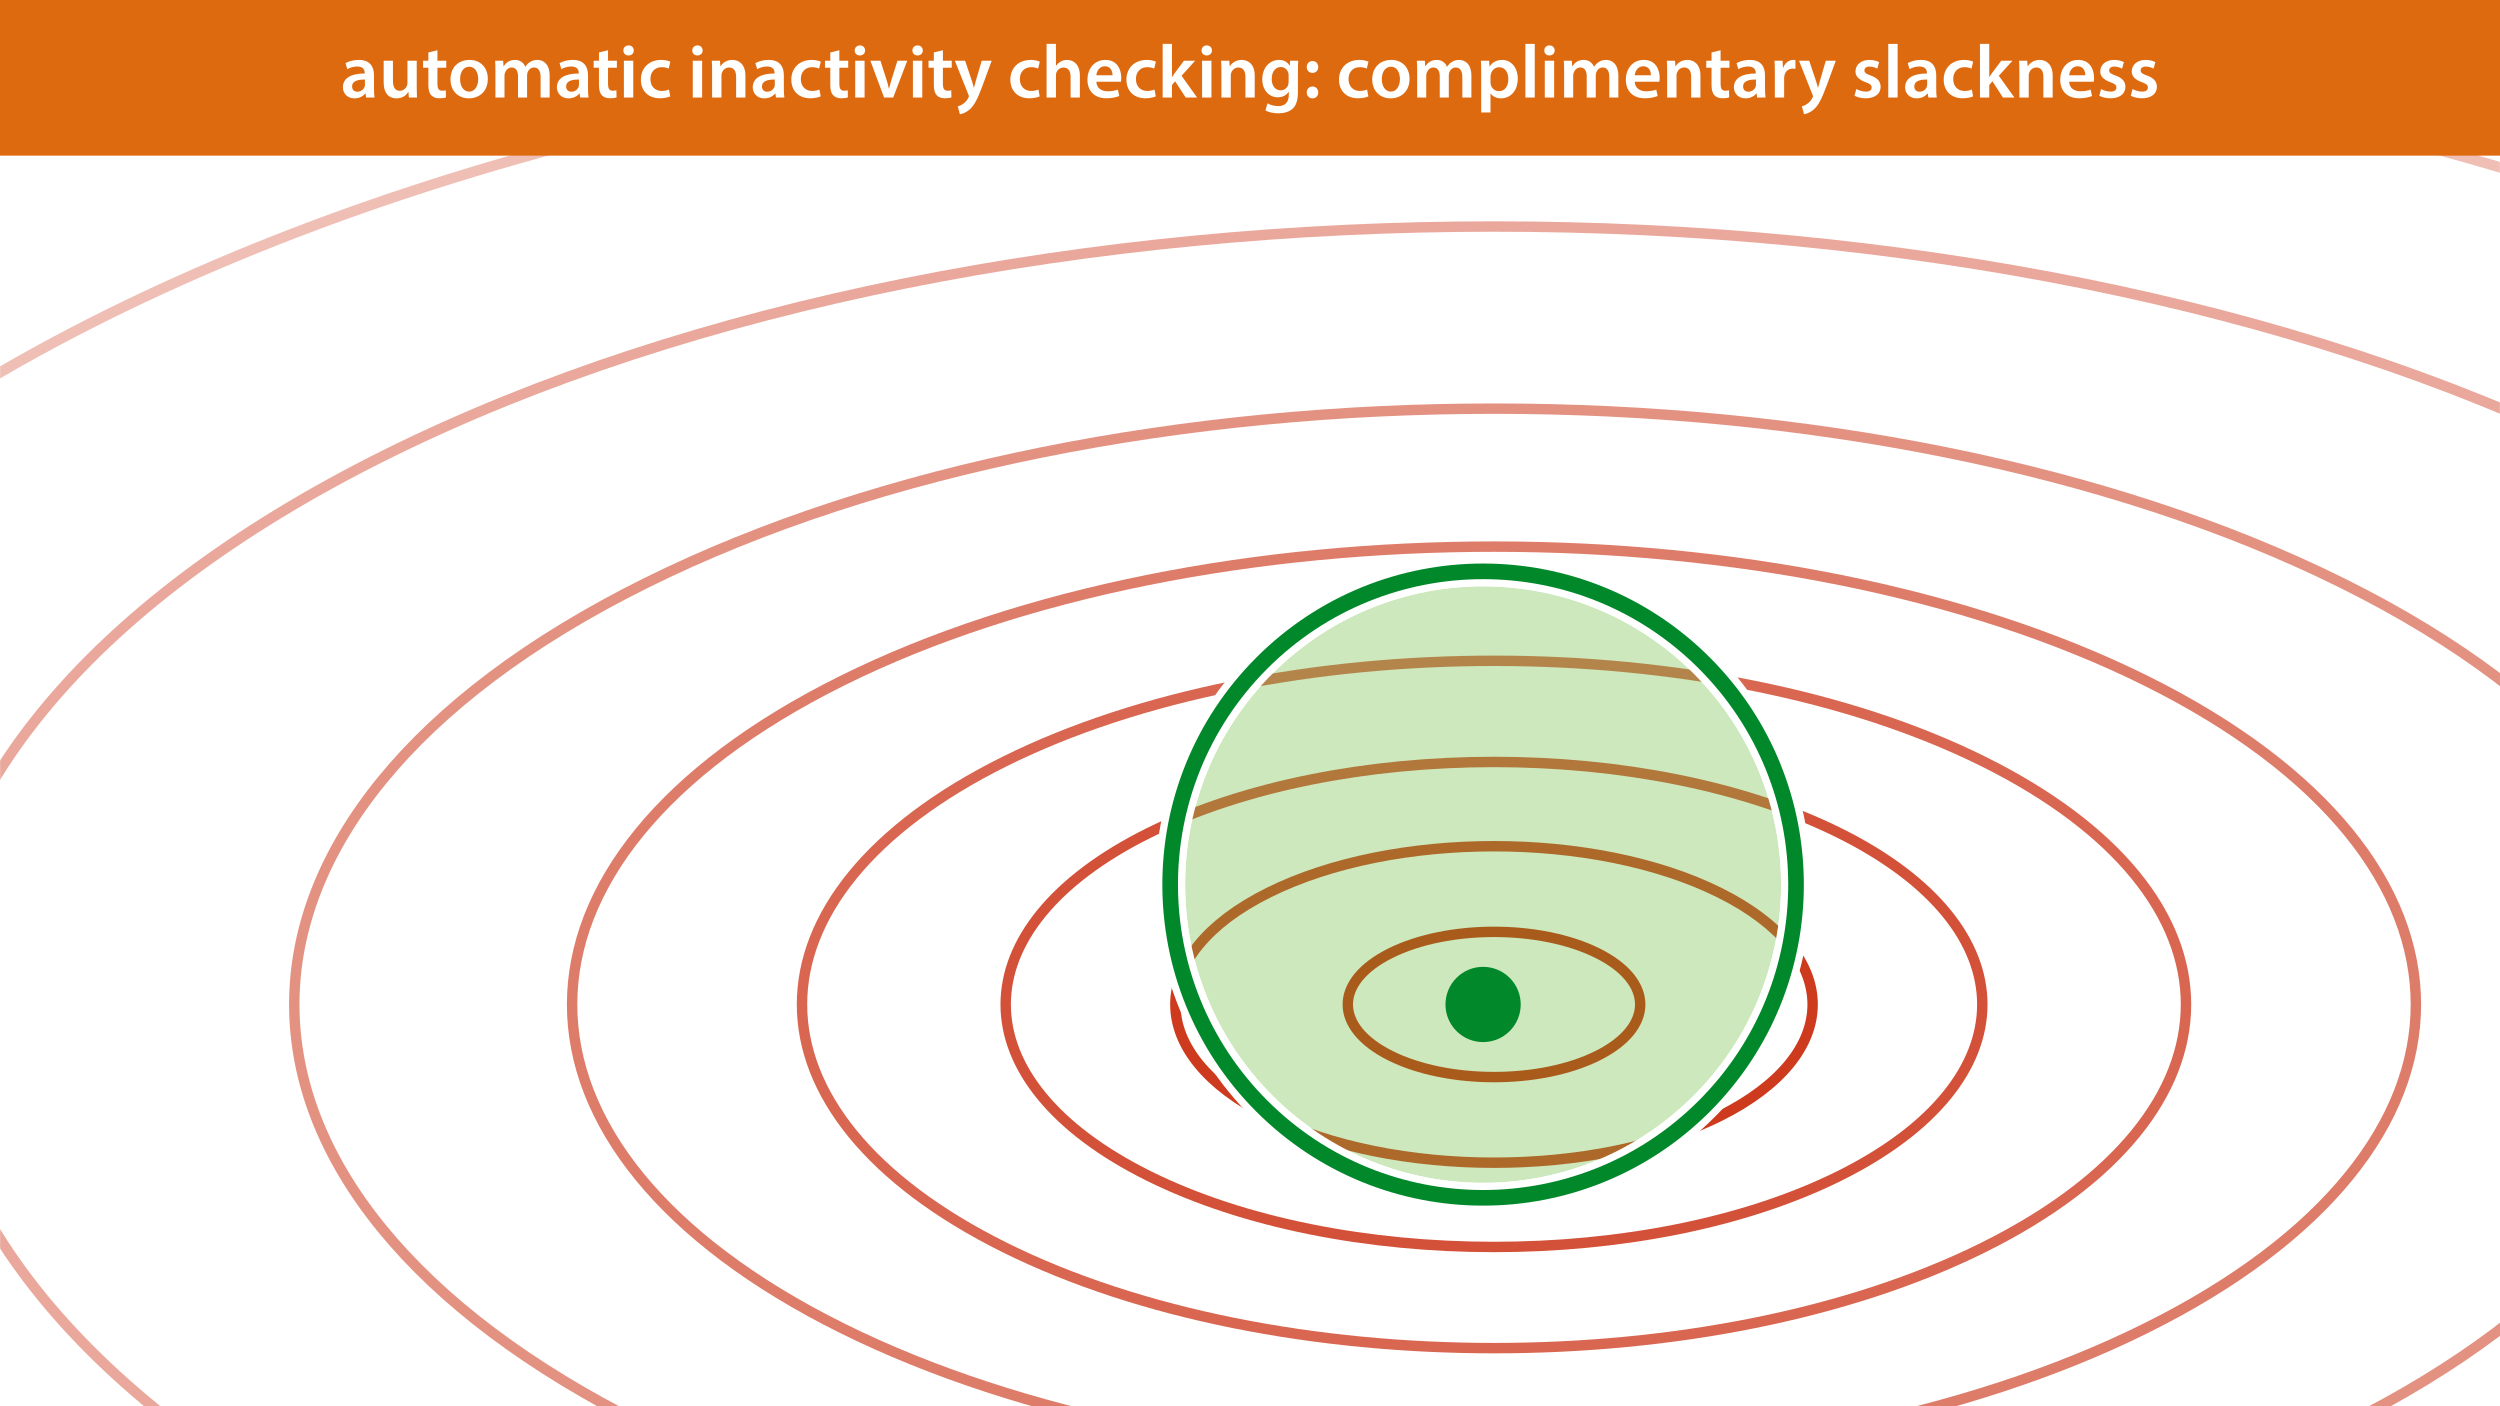 <?xml version="1.0" encoding="UTF-8"?>
<svg xmlns="http://www.w3.org/2000/svg" xmlns:xlink="http://www.w3.org/1999/xlink" width="1920pt" height="1080pt" viewBox="0 0 1920 1080" version="1.1">
<defs>
<g>
<symbol overflow="visible" id="glyph0-0">
<path style="stroke:none;" d="M 0 0 L 29 0 L 29 -40.594 L 0 -40.594 Z M 14.5 -22.906 L 4.641 -37.703 L 24.359 -37.703 Z M 16.234 -20.297 L 26.094 -35.094 L 26.094 -5.516 Z M 4.641 -2.906 L 14.5 -17.688 L 24.359 -2.906 Z M 2.906 -35.094 L 12.766 -20.297 L 2.906 -5.516 Z M 2.906 -35.094 "/>
</symbol>
<symbol overflow="visible" id="glyph0-1">
<path style="stroke:none;" d="M 26.156 0 C 25.875 -1.734 25.75 -4.234 25.75 -6.781 L 25.75 -17 C 25.75 -23.141 23.141 -28.891 14.094 -28.891 C 9.625 -28.891 5.969 -27.672 3.891 -26.391 L 5.281 -21.75 C 7.188 -22.969 10.094 -23.844 12.875 -23.844 C 17.859 -23.844 18.625 -20.766 18.625 -18.906 L 18.625 -18.438 C 8.172 -18.5 1.859 -14.906 1.859 -7.766 C 1.859 -3.484 5.047 0.641 10.734 0.641 C 14.391 0.641 17.344 -0.922 19.078 -3.125 L 19.25 -3.125 L 19.719 0 Z M 18.797 -9.922 C 18.797 -9.453 18.734 -8.875 18.562 -8.359 C 17.922 -6.328 15.828 -4.469 12.984 -4.469 C 10.734 -4.469 8.938 -5.734 8.938 -8.531 C 8.938 -12.812 13.75 -13.922 18.797 -13.797 Z M 18.797 -9.922 "/>
</symbol>
<symbol overflow="visible" id="glyph0-2">
<path style="stroke:none;" d="M 29.109 -28.25 L 21.984 -28.25 L 21.984 -11.188 C 21.984 -10.375 21.812 -9.625 21.578 -8.984 C 20.828 -7.188 18.969 -5.156 16.125 -5.156 C 12.359 -5.156 10.844 -8.172 10.844 -12.875 L 10.844 -28.25 L 3.719 -28.25 L 3.719 -11.656 C 3.719 -2.438 8.406 0.641 13.578 0.641 C 18.625 0.641 21.406 -2.266 22.625 -4.297 L 22.734 -4.297 L 23.078 0 L 29.344 0 C 29.234 -2.312 29.109 -5.109 29.109 -8.469 Z M 29.109 -28.25 "/>
</symbol>
<symbol overflow="visible" id="glyph0-3">
<path style="stroke:none;" d="M 5.047 -34.625 L 5.047 -28.25 L 0.984 -28.25 L 0.984 -22.906 L 5.047 -22.906 L 5.047 -9.625 C 5.047 -5.922 5.734 -3.359 7.25 -1.734 C 8.578 -0.297 10.781 0.578 13.391 0.578 C 15.656 0.578 17.516 0.297 18.562 -0.109 L 18.438 -5.562 C 17.812 -5.391 16.875 -5.219 15.656 -5.219 C 12.938 -5.219 12 -7.016 12 -10.438 L 12 -22.906 L 18.797 -22.906 L 18.797 -28.25 L 12 -28.25 L 12 -36.312 Z M 5.047 -34.625 "/>
</symbol>
<symbol overflow="visible" id="glyph0-4">
<path style="stroke:none;" d="M 16.641 -28.891 C 8.125 -28.891 2.031 -23.203 2.031 -13.922 C 2.031 -4.875 8.172 0.641 16.188 0.641 C 23.375 0.641 30.688 -4 30.688 -14.391 C 30.688 -22.969 25.062 -28.891 16.641 -28.891 Z M 16.469 -23.656 C 21.344 -23.656 23.312 -18.625 23.312 -14.203 C 23.312 -8.531 20.469 -4.531 16.406 -4.531 C 12.062 -4.531 9.391 -8.641 9.391 -14.094 C 9.391 -18.797 11.422 -23.656 16.469 -23.656 Z M 16.469 -23.656 "/>
</symbol>
<symbol overflow="visible" id="glyph0-5">
<path style="stroke:none;" d="M 3.828 0 L 10.781 0 L 10.781 -16.703 C 10.781 -17.516 10.906 -18.328 11.188 -19.031 C 11.828 -21 13.625 -23.078 16.297 -23.078 C 19.609 -23.078 21.172 -20.297 21.172 -16.359 L 21.172 0 L 28.125 0 L 28.125 -16.938 C 28.125 -17.75 28.297 -18.625 28.484 -19.312 C 29.234 -21.344 31.031 -23.078 33.469 -23.078 C 36.891 -23.078 38.516 -20.297 38.516 -15.609 L 38.516 0 L 45.469 0 L 45.469 -16.641 C 45.469 -25.688 40.719 -28.891 36.016 -28.891 C 33.703 -28.891 31.906 -28.297 30.328 -27.203 C 29 -26.391 27.844 -25.234 26.859 -23.656 L 26.734 -23.656 C 25.516 -26.797 22.625 -28.891 18.906 -28.891 C 14.156 -28.891 11.594 -26.281 10.203 -24.062 L 10.031 -24.062 L 9.75 -28.25 L 3.594 -28.25 C 3.766 -25.812 3.828 -23.078 3.828 -19.844 Z M 3.828 0 "/>
</symbol>
<symbol overflow="visible" id="glyph0-6">
<path style="stroke:none;" d="M 11.016 0 L 11.016 -28.25 L 3.828 -28.25 L 3.828 0 Z M 7.422 -40.016 C 5.047 -40.016 3.422 -38.344 3.422 -36.141 C 3.422 -33.984 4.984 -32.312 7.359 -32.312 C 9.859 -32.312 11.422 -33.984 11.422 -36.141 C 11.375 -38.344 9.859 -40.016 7.422 -40.016 Z M 7.422 -40.016 "/>
</symbol>
<symbol overflow="visible" id="glyph0-7">
<path style="stroke:none;" d="M 23.609 -6.141 C 22.219 -5.562 20.469 -5.047 17.984 -5.047 C 13.109 -5.047 9.344 -8.359 9.344 -14.156 C 9.281 -19.312 12.531 -23.312 17.984 -23.312 C 20.531 -23.312 22.219 -22.734 23.375 -22.219 L 24.656 -27.547 C 23.031 -28.297 20.359 -28.891 17.75 -28.891 C 7.828 -28.891 2.031 -22.266 2.031 -13.797 C 2.031 -5.047 7.766 0.578 16.594 0.578 C 20.125 0.578 23.078 -0.172 24.594 -0.875 Z M 23.609 -6.141 "/>
</symbol>
<symbol overflow="visible" id="glyph0-8">
<path style="stroke:none;" d=""/>
</symbol>
<symbol overflow="visible" id="glyph0-9">
<path style="stroke:none;" d="M 3.828 0 L 11.016 0 L 11.016 -16.594 C 11.016 -17.406 11.078 -18.266 11.312 -18.906 C 12.062 -21.047 14.031 -23.078 16.875 -23.078 C 20.766 -23.078 22.266 -20.016 22.266 -15.953 L 22.266 0 L 29.406 0 L 29.406 -16.766 C 29.406 -25.688 24.297 -28.891 19.375 -28.891 C 14.672 -28.891 11.594 -26.219 10.375 -24.016 L 10.203 -24.016 L 9.859 -28.25 L 3.594 -28.25 C 3.766 -25.812 3.828 -23.078 3.828 -19.844 Z M 3.828 0 "/>
</symbol>
<symbol overflow="visible" id="glyph0-10">
<path style="stroke:none;" d="M 0.641 -28.25 L 11.141 0 L 18.156 0 L 28.938 -28.25 L 21.406 -28.25 L 16.938 -13.922 C 16.188 -11.375 15.547 -9.156 15.016 -6.844 L 14.844 -6.844 C 14.328 -9.156 13.75 -11.422 12.938 -13.922 L 8.359 -28.25 Z M 0.641 -28.25 "/>
</symbol>
<symbol overflow="visible" id="glyph0-11">
<path style="stroke:none;" d="M 0.469 -28.25 L 10.781 -2.312 C 11.141 -1.625 11.188 -1.219 11.188 -0.922 C 11.188 -0.578 11.016 -0.172 10.734 0.344 C 9.75 2.266 8.172 3.938 6.844 4.812 C 5.391 5.859 3.891 6.5 2.672 6.781 L 4.297 12.812 C 6.094 12.594 8.984 11.656 11.781 9.156 C 15.141 6.266 17.75 1.562 21.641 -8.984 L 28.703 -28.25 L 21.047 -28.25 L 16.641 -13.172 C 16.125 -11.312 15.609 -9.219 15.141 -7.594 L 14.969 -7.594 C 14.562 -9.219 13.984 -11.375 13.391 -13.109 L 8.297 -28.25 Z M 0.469 -28.25 "/>
</symbol>
<symbol overflow="visible" id="glyph0-12">
<path style="stroke:none;" d="M 3.828 0 L 11.016 0 L 11.016 -16.875 C 11.016 -17.688 11.078 -18.438 11.312 -19.031 C 12.062 -21.172 14.031 -23.031 16.812 -23.031 C 20.766 -23.031 22.266 -19.953 22.266 -15.828 L 22.266 0 L 29.406 0 L 29.406 -16.641 C 29.406 -25.688 24.359 -28.891 19.547 -28.891 C 17.75 -28.891 16.062 -28.422 14.672 -27.609 C 13.172 -26.797 12 -25.688 11.141 -24.359 L 11.016 -24.359 L 11.016 -41.188 L 3.828 -41.188 Z M 3.828 0 "/>
</symbol>
<symbol overflow="visible" id="glyph0-13">
<path style="stroke:none;" d="M 27.781 -12.125 C 27.891 -12.766 28.016 -13.797 28.016 -15.141 C 28.016 -21.344 25 -28.891 15.828 -28.891 C 6.781 -28.891 2.031 -21.516 2.031 -13.688 C 2.031 -5.047 7.422 0.578 16.594 0.578 C 20.641 0.578 24.016 -0.172 26.453 -1.156 L 25.406 -6.094 C 23.266 -5.281 20.875 -4.812 17.578 -4.812 C 13.047 -4.812 9.047 -7.016 8.875 -12.125 Z M 8.875 -17.109 C 9.156 -20.016 11.016 -24.016 15.422 -24.016 C 20.188 -24.016 21.344 -19.719 21.281 -17.109 Z M 8.875 -17.109 "/>
</symbol>
<symbol overflow="visible" id="glyph0-14">
<path style="stroke:none;" d="M 10.969 -41.188 L 3.828 -41.188 L 3.828 0 L 10.969 0 L 10.969 -9.625 L 13.391 -12.469 L 21.516 0 L 30.281 0 L 18.328 -16.703 L 28.766 -28.25 L 20.188 -28.25 L 13.344 -19.141 C 12.594 -18.156 11.781 -16.938 11.078 -15.828 L 10.969 -15.828 Z M 10.969 -41.188 "/>
</symbol>
<symbol overflow="visible" id="glyph0-15">
<path style="stroke:none;" d="M 23.438 -28.25 L 23.141 -24.469 L 23.031 -24.469 C 21.688 -26.797 19.141 -28.891 14.844 -28.891 C 8.062 -28.891 2.031 -23.266 2.031 -13.984 C 2.031 -5.969 7.016 -0.172 14.031 -0.172 C 17.75 -0.172 20.641 -1.859 22.266 -4.344 L 22.391 -4.344 L 22.391 -1.906 C 22.391 4.172 18.906 6.609 14.266 6.609 C 10.844 6.609 7.828 5.516 6.031 4.469 L 4.469 9.859 C 6.906 11.375 10.734 12.125 14.328 12.125 C 18.219 12.125 22.266 11.312 25.234 8.703 C 28.188 6.031 29.406 1.797 29.406 -4.125 L 29.406 -20.125 C 29.406 -24.016 29.516 -26.328 29.641 -28.25 Z M 22.266 -12.359 C 22.266 -11.547 22.156 -10.562 21.984 -9.797 C 21.172 -7.25 18.844 -5.516 16.188 -5.516 C 11.719 -5.516 9.281 -9.391 9.281 -14.203 C 9.281 -19.953 12.234 -23.438 16.234 -23.438 C 19.25 -23.438 21.281 -21.453 22.047 -18.844 C 22.219 -18.266 22.266 -17.578 22.266 -16.938 Z M 22.266 -12.359 "/>
</symbol>
<symbol overflow="visible" id="glyph0-16">
<path style="stroke:none;" d="M 7.359 -18.906 C 10.031 -18.906 11.781 -20.828 11.781 -23.438 C 11.719 -26.094 9.969 -28.016 7.359 -28.016 C 4.812 -28.016 2.953 -26.094 2.953 -23.438 C 2.953 -20.828 4.75 -18.906 7.359 -18.906 Z M 7.359 0.641 C 10.031 0.641 11.781 -1.328 11.781 -3.891 C 11.719 -6.609 9.969 -8.469 7.359 -8.469 C 4.812 -8.469 2.953 -6.547 2.953 -3.891 C 2.953 -1.328 4.75 0.641 7.359 0.641 Z M 7.359 0.641 "/>
</symbol>
<symbol overflow="visible" id="glyph0-17">
<path style="stroke:none;" d="M 3.828 11.484 L 10.969 11.484 L 10.969 -3.125 L 11.078 -3.125 C 12.531 -0.875 15.484 0.641 19.031 0.641 C 25.469 0.641 31.906 -4.297 31.906 -14.5 C 31.906 -23.312 26.5 -28.891 20.016 -28.891 C 15.719 -28.891 12.406 -27.094 10.328 -23.891 L 10.203 -23.891 L 9.859 -28.25 L 3.594 -28.25 C 3.719 -25.578 3.828 -22.562 3.828 -18.844 Z M 10.969 -16.188 C 10.969 -16.766 11.078 -17.406 11.25 -17.984 C 11.953 -21.109 14.672 -23.266 17.625 -23.266 C 22.219 -23.266 24.656 -19.203 24.656 -14.203 C 24.656 -8.641 21.984 -4.875 17.453 -4.875 C 14.438 -4.875 11.891 -6.953 11.188 -9.859 C 11.016 -10.5 10.969 -11.141 10.969 -11.828 Z M 10.969 -16.188 "/>
</symbol>
<symbol overflow="visible" id="glyph0-18">
<path style="stroke:none;" d="M 3.828 0 L 11.016 0 L 11.016 -41.188 L 3.828 -41.188 Z M 3.828 0 "/>
</symbol>
<symbol overflow="visible" id="glyph0-19">
<path style="stroke:none;" d="M 3.828 0 L 10.969 0 L 10.969 -14.609 C 10.969 -15.422 11.078 -16.188 11.188 -16.812 C 11.828 -20.016 14.156 -22.219 17.578 -22.219 C 18.438 -22.219 19.078 -22.094 19.656 -21.984 L 19.656 -28.703 C 19.078 -28.828 18.672 -28.891 17.984 -28.891 C 14.969 -28.891 11.656 -26.859 10.266 -22.859 L 10.031 -22.859 L 9.797 -28.25 L 3.594 -28.25 C 3.766 -25.688 3.828 -22.969 3.828 -19.141 Z M 3.828 0 "/>
</symbol>
<symbol overflow="visible" id="glyph0-20">
<path style="stroke:none;" d="M 2.094 -1.391 C 4.172 -0.234 7.25 0.578 10.672 0.578 C 18.156 0.578 22.156 -3.125 22.156 -8.234 C 22.094 -12.406 19.719 -15.016 14.609 -16.875 C 11.016 -18.156 9.688 -19.031 9.688 -20.828 C 9.688 -22.562 11.078 -23.781 13.625 -23.781 C 16.125 -23.781 18.391 -22.859 19.609 -22.156 L 21 -27.203 C 19.375 -28.078 16.641 -28.891 13.516 -28.891 C 6.953 -28.891 2.844 -25 2.844 -20.016 C 2.781 -16.703 5.109 -13.688 10.609 -11.781 C 14.094 -10.562 15.25 -9.562 15.25 -7.656 C 15.25 -5.797 13.859 -4.531 10.734 -4.531 C 8.172 -4.531 5.109 -5.562 3.484 -6.547 Z M 2.094 -1.391 "/>
</symbol>
</g>
<filter id="alpha" filterUnits="objectBoundingBox" x="0%" y="0%" width="100%" height="100%">
  <feColorMatrix type="matrix" in="SourceGraphic" values="0 0 0 0 1 0 0 0 0 1 0 0 0 0 1 0 0 0 1 0"/>
</filter>
<mask id="mask0">
  <g filter="url(#alpha)">
<rect x="0" y="0" width="1920" height="1080" style="fill:rgb(0%,0%,0%);fill-opacity:0.9;stroke:none;"/>
  </g>
</mask>
<clipPath id="clip2">
  <path d="M 35 22 L 570 22 L 570 299 L 35 299 Z M 35 22 "/>
</clipPath>
<clipPath id="clip1">
  <rect x="0" y="0" width="570" height="299"/>
</clipPath>
<g id="surface5" clip-path="url(#clip1)">
<g clip-path="url(#clip2)" clip-rule="nonzero">
<path style="fill:none;stroke-width:8;stroke-linecap:butt;stroke-linejoin:miter;stroke:rgb(78.432%,14.51%,2.353%);stroke-opacity:1;stroke-miterlimit:4;" d="M 417.742 35.594 C 513.309 83.055 513.309 160.005 417.742 207.466 C 322.18 254.927 167.239 254.927 71.672 207.466 C -23.89 160.005 -23.89 83.055 71.672 35.594 C 167.239 -11.866 322.18 -11.866 417.742 35.594 Z M 417.742 35.594 " transform="matrix(1,0,0,1,40.683,27.898)"/>
</g>
</g>
<mask id="mask1">
  <g filter="url(#alpha)">
<rect x="0" y="0" width="1920" height="1080" style="fill:rgb(0%,0%,0%);fill-opacity:0.6;stroke:none;"/>
  </g>
</mask>
<clipPath id="clip4">
  <path d="M 80 45 L 1547 45 L 1547 711 L 80 711 Z M 80 45 "/>
</clipPath>
<clipPath id="clip3">
  <rect x="0" y="0" width="1566" height="711"/>
</clipPath>
<g id="surface8" clip-path="url(#clip3)">
<g clip-path="url(#clip4)" clip-rule="nonzero">
<path style="fill:none;stroke-width:8;stroke-linecap:butt;stroke-linejoin:miter;stroke:rgb(78.432%,14.51%,2.353%);stroke-opacity:1;stroke-miterlimit:4;" d="M 1208.659 102.991 C 1485.155 240.307 1485.155 462.944 1208.659 600.264 C 932.163 737.584 483.87 737.584 207.374 600.264 C -69.126 462.944 -69.126 240.307 207.374 102.991 C 483.87 -34.33 932.163 -34.33 1208.659 102.991 Z M 1208.659 102.991 " transform="matrix(1,0,0,1,85.376,50.802)"/>
</g>
</g>
<mask id="mask2">
  <g filter="url(#alpha)">
<rect x="0" y="0" width="1920" height="1080" style="fill:rgb(0%,0%,0%);fill-opacity:0.8;stroke:none;"/>
  </g>
</mask>
<clipPath id="clip6">
  <path d="M 48 30 L 849 30 L 849 442 L 48 442 Z M 48 30 "/>
</clipPath>
<clipPath id="clip5">
  <rect x="0" y="0" width="857" height="442"/>
</clipPath>
<g id="surface11" clip-path="url(#clip5)">
<g clip-path="url(#clip6)" clip-rule="nonzero">
<path style="fill:none;stroke-width:8;stroke-linecap:butt;stroke-linejoin:miter;stroke:rgb(78.432%,14.51%,2.353%);stroke-opacity:1;stroke-miterlimit:4;" d="M 640.205 54.552 C 786.662 127.286 786.662 245.216 640.205 317.95 C 493.748 390.684 256.299 390.684 109.842 317.95 C -36.615 245.216 -36.615 127.286 109.842 54.552 C 256.299 -18.183 493.748 -18.183 640.205 54.552 Z M 640.205 54.552 " transform="matrix(1,0,0,1,53.369,35.179)"/>
</g>
</g>
<mask id="mask3">
  <g filter="url(#alpha)">
<rect x="0" y="0" width="1920" height="1080" style="fill:rgb(0%,0%,0%);fill-opacity:0.7;stroke:none;"/>
  </g>
</mask>
<clipPath id="clip8">
  <path d="M 62 37 L 1177 37 L 1177 613 L 62 613 Z M 62 37 "/>
</clipPath>
<clipPath id="clip7">
  <rect x="0" y="0" width="1199" height="613"/>
</clipPath>
<g id="surface14" clip-path="url(#clip7)">
<g clip-path="url(#clip8)" clip-rule="nonzero">
<path style="fill:none;stroke-width:8;stroke-linecap:butt;stroke-linejoin:miter;stroke:rgb(78.432%,14.51%,2.353%);stroke-opacity:1;stroke-miterlimit:4;" d="M 907.247 77.306 C 1114.79 180.38 1114.79 347.498 907.247 450.572 C 699.7 553.646 363.204 553.646 155.657 450.572 C -51.886 347.498 -51.886 180.38 155.657 77.306 C 363.204 -25.768 699.7 -25.768 907.247 77.306 Z M 907.247 77.306 " transform="matrix(1,0,0,1,67.94,42.491)"/>
</g>
</g>
<mask id="mask4">
  <g filter="url(#alpha)">
<rect x="0" y="0" width="1920" height="1080" style="fill:rgb(0%,0%,0%);fill-opacity:0.5;stroke:none;"/>
  </g>
</mask>
<clipPath id="clip10">
  <path d="M 101 55 L 1800 55 L 1800 827 L 101 827 Z M 101 55 "/>
</clipPath>
<clipPath id="clip9">
  <rect x="0" y="0" width="1800" height="827"/>
</clipPath>
<g id="surface17" clip-path="url(#clip9)">
<g clip-path="url(#clip10)" clip-rule="nonzero">
<path style="fill:none;stroke-width:8;stroke-linecap:butt;stroke-linejoin:miter;stroke:rgb(78.432%,14.51%,2.353%);stroke-opacity:1;stroke-miterlimit:4;" d="M 1572.904 134.025 C 1932.728 312.728 1932.728 602.462 1572.904 781.161 C 1213.08 959.864 629.693 959.864 269.869 781.161 C -89.955 602.462 -89.955 312.728 269.869 134.025 C 629.693 -44.675 1213.08 -44.675 1572.904 134.025 Z M 1572.904 134.025 " transform="matrix(1,0,0,1,106.006,60.835)"/>
</g>
</g>
<mask id="mask5">
  <g filter="url(#alpha)">
<rect x="0" y="0" width="1920" height="1080" style="fill:rgb(0%,0%,0%);fill-opacity:0.4;stroke:none;"/>
  </g>
</mask>
<clipPath id="clip12">
  <path d="M 0 69 L 1920 69 L 1920 981 L 0 981 Z M 0 69 "/>
</clipPath>
<clipPath id="clip11">
  <rect x="0" y="0" width="1920" height="981"/>
</clipPath>
<g id="surface20" clip-path="url(#clip11)">
<g clip-path="url(#clip12)" clip-rule="nonzero">
<path style="fill:none;stroke-width:8;stroke-linecap:butt;stroke-linejoin:miter;stroke:rgb(78.432%,14.51%,2.353%);stroke-opacity:1;stroke-miterlimit:4;" d="M 2053.672 174.992 C 2523.476 408.316 2523.476 786.606 2053.672 1019.93 C 1583.867 1253.25 822.16 1253.25 352.355 1019.93 C -117.453 786.606 -117.453 408.316 352.355 174.992 C 822.16 -58.332 1583.867 -58.332 2053.672 174.992 Z M 2053.672 174.992 " transform="matrix(1,0,0,1,-55.621,74.969)"/>
</g>
</g>
<mask id="mask6">
  <g filter="url(#alpha)">
<rect x="0" y="0" width="1920" height="1080" style="fill:rgb(0%,0%,0%);fill-opacity:0.3;stroke:none;"/>
  </g>
</mask>
<clipPath id="clip14">
  <path d="M 0 17 L 1920 17 L 1920 1080 L 0 1080 Z M 0 17 "/>
</clipPath>
<clipPath id="clip13">
  <rect x="0" y="0" width="1920" height="1080"/>
</clipPath>
<g id="surface23" clip-path="url(#clip13)">
<g clip-path="url(#clip14)" clip-rule="nonzero">
<path style="fill:none;stroke-width:8;stroke-linecap:butt;stroke-linejoin:miter;stroke:rgb(78.432%,14.51%,2.353%);stroke-opacity:1;stroke-miterlimit:4;" d="M 2572.907 219.237 C 3161.497 511.55 3161.497 985.487 2572.907 1277.8 C 1984.317 1570.116 1030.028 1570.116 441.442 1277.8 C -147.147 985.487 -147.147 511.55 441.442 219.237 C 1030.028 -73.079 1984.317 -73.079 2572.907 219.237 Z M 2572.907 219.237 " transform="matrix(1,0,0,1,-359.782,22.911)"/>
</g>
</g>
<clipPath id="clip15">
  <path d="M 886.184 426.289 L 1391.852 426.289 L 1391.852 932.43 L 886.184 932.43 Z M 886.184 426.289 "/>
</clipPath>
<mask id="mask7">
  <g filter="url(#alpha)">
<rect x="0" y="0" width="1920" height="1080" style="fill:rgb(0%,0%,0%);fill-opacity:0.354;stroke:none;"/>
  </g>
</mask>
<clipPath id="clip17">
  <path d="M 0.184 0.289 L 505.852 0.289 L 505.852 506.43 L 0.184 506.43 Z M 0.184 0.289 "/>
</clipPath>
<clipPath id="clip16">
  <rect x="0" y="0" width="506" height="507"/>
</clipPath>
<g id="surface26" clip-path="url(#clip16)">
<path style=" stroke:none;fill-rule:nonzero;fill:rgb(43.921%,74.902%,25.49%);fill-opacity:1;" d="M 422.961 83.254 C 516.816 177.199 516.816 329.52 422.961 423.469 C 329.105 517.418 176.934 517.418 83.074 423.469 C -10.781 329.52 -10.781 177.199 83.074 83.254 C 176.934 -10.695 329.105 -10.695 422.961 83.254 Z M 422.961 83.254 "/>
<g clip-path="url(#clip17)" clip-rule="nonzero">
<path style="fill:none;stroke-width:23;stroke-linecap:butt;stroke-linejoin:miter;stroke:rgb(100%,100%,100%);stroke-opacity:1;stroke-miterlimit:4;" d="M 410.278 70.463 C 504.133 164.409 504.133 316.729 410.278 410.678 C 316.422 504.627 164.25 504.627 70.391 410.678 C -23.465 316.729 -23.465 164.409 70.391 70.463 C 164.25 -23.486 316.422 -23.486 410.278 70.463 Z M 410.278 70.463 " transform="matrix(1,0,0,1,12.683,12.791)"/>
</g>
</g>
<clipPath id="clip18">
  <path d="M 891.684 431.789 L 1386.352 431.789 L 1386.352 926.93 L 891.684 926.93 Z M 891.684 431.789 "/>
</clipPath>
</defs>
<g id="surface1">
<rect x="0" y="0" width="1920" height="1080" style="fill:rgb(100%,100%,100%);fill-opacity:1;stroke:none;"/>
<use xlink:href="#surface5" transform="matrix(1,0,0,1,862,622)" mask="url(#mask0)"/>
<path style="fill:none;stroke-width:8;stroke-linecap:butt;stroke-linejoin:miter;stroke:rgb(78.432%,14.51%,2.353%);stroke-opacity:1;stroke-miterlimit:4;" d="M 191.687 16.333 C 235.535 38.11 235.535 73.419 191.687 95.2 C 147.835 116.977 76.738 116.977 32.886 95.2 C -10.961 73.419 -10.961 38.11 32.886 16.333 C 76.738 -5.445 147.835 -5.445 191.687 16.333 Z M 191.687 16.333 " transform="matrix(1,0,0,1,1035.106,715.663)"/>
<use xlink:href="#surface8" transform="matrix(1,0,0,1,354,369)" mask="url(#mask1)"/>
<use xlink:href="#surface11" transform="matrix(1,0,0,1,719,550)" mask="url(#mask2)"/>
<use xlink:href="#surface14" transform="matrix(1,0,0,1,548,465)" mask="url(#mask3)"/>
<use xlink:href="#surface17" transform="matrix(1,0,0,1,120,253)" mask="url(#mask4)"/>
<use xlink:href="#surface20" transform="matrix(1,0,0,1,0,99)" mask="url(#mask5)"/>
<use xlink:href="#surface23" mask="url(#mask6)"/>
<path style=" stroke:none;fill-rule:nonzero;fill:rgb(87.059%,41.568%,6.274%);fill-opacity:1;" d="M 0 119.531 L 1920 119.531 L 1920 0 L 0 0 Z M 0 119.531 "/>
<g style="fill:rgb(100%,100%,100%);fill-opacity:1;">
  <use xlink:href="#glyph0-1" x="261.477" y="74.9"/>
  <use xlink:href="#glyph0-2" x="290.941" y="74.9"/>
  <use xlink:href="#glyph0-3" x="323.943" y="74.9"/>
</g>
<g style="fill:rgb(100%,100%,100%);fill-opacity:1;">
  <use xlink:href="#glyph0-4" x="343.953" y="74.9"/>
  <use xlink:href="#glyph0-5" x="376.665" y="74.9"/>
  <use xlink:href="#glyph0-1" x="425.849" y="74.9"/>
</g>
<g style="fill:rgb(100%,100%,100%);fill-opacity:1;">
  <use xlink:href="#glyph0-3" x="454.965" y="74.9"/>
  <use xlink:href="#glyph0-6" x="475.323" y="74.9"/>
  <use xlink:href="#glyph0-7" x="490.171" y="74.9"/>
  <use xlink:href="#glyph0-8" x="516.213" y="74.9"/>
  <use xlink:href="#glyph0-6" x="528.219" y="74.9"/>
  <use xlink:href="#glyph0-9" x="543.067" y="74.9"/>
  <use xlink:href="#glyph0-1" x="576.243" y="74.9"/>
  <use xlink:href="#glyph0-7" x="605.707" y="74.9"/>
</g>
<g style="fill:rgb(100%,100%,100%);fill-opacity:1;">
  <use xlink:href="#glyph0-3" x="632.619" y="74.9"/>
  <use xlink:href="#glyph0-6" x="652.977" y="74.9"/>
  <use xlink:href="#glyph0-10" x="667.825" y="74.9"/>
  <use xlink:href="#glyph0-6" x="697.289" y="74.9"/>
  <use xlink:href="#glyph0-3" x="712.137" y="74.9"/>
</g>
<g style="fill:rgb(100%,100%,100%);fill-opacity:1;">
  <use xlink:href="#glyph0-11" x="732.901" y="74.9"/>
  <use xlink:href="#glyph0-8" x="761.901" y="74.9"/>
  <use xlink:href="#glyph0-7" x="773.907" y="74.9"/>
  <use xlink:href="#glyph0-12" x="799.949" y="74.9"/>
  <use xlink:href="#glyph0-13" x="833.125" y="74.9"/>
  <use xlink:href="#glyph0-7" x="863.053" y="74.9"/>
  <use xlink:href="#glyph0-14" x="889.095" y="74.9"/>
</g>
<g style="fill:rgb(100%,100%,100%);fill-opacity:1;">
  <use xlink:href="#glyph0-6" x="919.371" y="74.9"/>
  <use xlink:href="#glyph0-9" x="934.219" y="74.9"/>
  <use xlink:href="#glyph0-15" x="967.395" y="74.9"/>
  <use xlink:href="#glyph0-16" x="1000.629" y="74.9"/>
  <use xlink:href="#glyph0-8" x="1014.317" y="74.9"/>
  <use xlink:href="#glyph0-7" x="1026.323" y="74.9"/>
</g>
<g style="fill:rgb(100%,100%,100%);fill-opacity:1;">
  <use xlink:href="#glyph0-4" x="1051.843" y="74.9"/>
  <use xlink:href="#glyph0-5" x="1084.555" y="74.9"/>
  <use xlink:href="#glyph0-17" x="1133.739" y="74.9"/>
  <use xlink:href="#glyph0-18" x="1167.669" y="74.9"/>
  <use xlink:href="#glyph0-6" x="1182.575" y="74.9"/>
  <use xlink:href="#glyph0-5" x="1197.423" y="74.9"/>
  <use xlink:href="#glyph0-13" x="1246.607" y="74.9"/>
  <use xlink:href="#glyph0-9" x="1276.535" y="74.9"/>
</g>
<g style="fill:rgb(100%,100%,100%);fill-opacity:1;">
  <use xlink:href="#glyph0-3" x="1309.421" y="74.9"/>
  <use xlink:href="#glyph0-1" x="1329.779" y="74.9"/>
  <use xlink:href="#glyph0-19" x="1359.243" y="74.9"/>
</g>
<g style="fill:rgb(100%,100%,100%);fill-opacity:1;">
  <use xlink:href="#glyph0-11" x="1381.167" y="74.9"/>
  <use xlink:href="#glyph0-8" x="1410.167" y="74.9"/>
  <use xlink:href="#glyph0-20" x="1422.173" y="74.9"/>
  <use xlink:href="#glyph0-18" x="1446.359" y="74.9"/>
  <use xlink:href="#glyph0-1" x="1461.265" y="74.9"/>
  <use xlink:href="#glyph0-7" x="1490.729" y="74.9"/>
  <use xlink:href="#glyph0-14" x="1516.771" y="74.9"/>
</g>
<g style="fill:rgb(100%,100%,100%);fill-opacity:1;">
  <use xlink:href="#glyph0-9" x="1547.047" y="74.9"/>
  <use xlink:href="#glyph0-13" x="1580.223" y="74.9"/>
  <use xlink:href="#glyph0-20" x="1610.151" y="74.9"/>
  <use xlink:href="#glyph0-20" x="1634.337" y="74.9"/>
</g>
<g clip-path="url(#clip15)" clip-rule="nonzero">
<use xlink:href="#surface26" transform="matrix(1,0,0,1,886,426)" mask="url(#mask7)"/>
<path style="fill:none;stroke-width:23;stroke-linecap:butt;stroke-linejoin:miter;stroke:rgb(100%,100%,100%);stroke-opacity:1;stroke-miterlimit:4;" d="M 410.278 70.463 C 504.133 164.409 504.133 316.729 410.278 410.678 C 316.422 504.627 164.25 504.627 70.391 410.678 C -23.465 316.729 -23.465 164.409 70.391 70.463 C 164.25 -23.486 316.422 -23.486 410.278 70.463 Z M 410.278 70.463 " transform="matrix(1,0,0,1,898.683,438.791)"/>
</g>
<g clip-path="url(#clip18)" clip-rule="nonzero">
<path style="fill:none;stroke-width:12;stroke-linecap:butt;stroke-linejoin:miter;stroke:rgb(0%,53.334%,16.862%);stroke-opacity:1;stroke-miterlimit:4;" d="M 410.278 70.463 C 504.133 164.409 504.133 316.729 410.278 410.678 C 316.422 504.627 164.25 504.627 70.391 410.678 C -23.465 316.729 -23.465 164.409 70.391 70.463 C 164.25 -23.486 316.422 -23.486 410.278 70.463 Z M 410.278 70.463 " transform="matrix(1,0,0,1,898.683,438.791)"/>
</g>
<path style=" stroke:none;fill-rule:nonzero;fill:rgb(0%,53.334%,16.862%);fill-opacity:1;" d="M 1159.449 750.996 C 1170.734 762.281 1170.734 780.578 1159.449 791.859 C 1148.164 803.145 1129.871 803.145 1118.586 791.859 C 1107.305 780.578 1107.305 762.281 1118.586 750.996 C 1129.871 739.715 1148.164 739.715 1159.449 750.996 Z M 1159.449 750.996 "/>
</g>
</svg>
